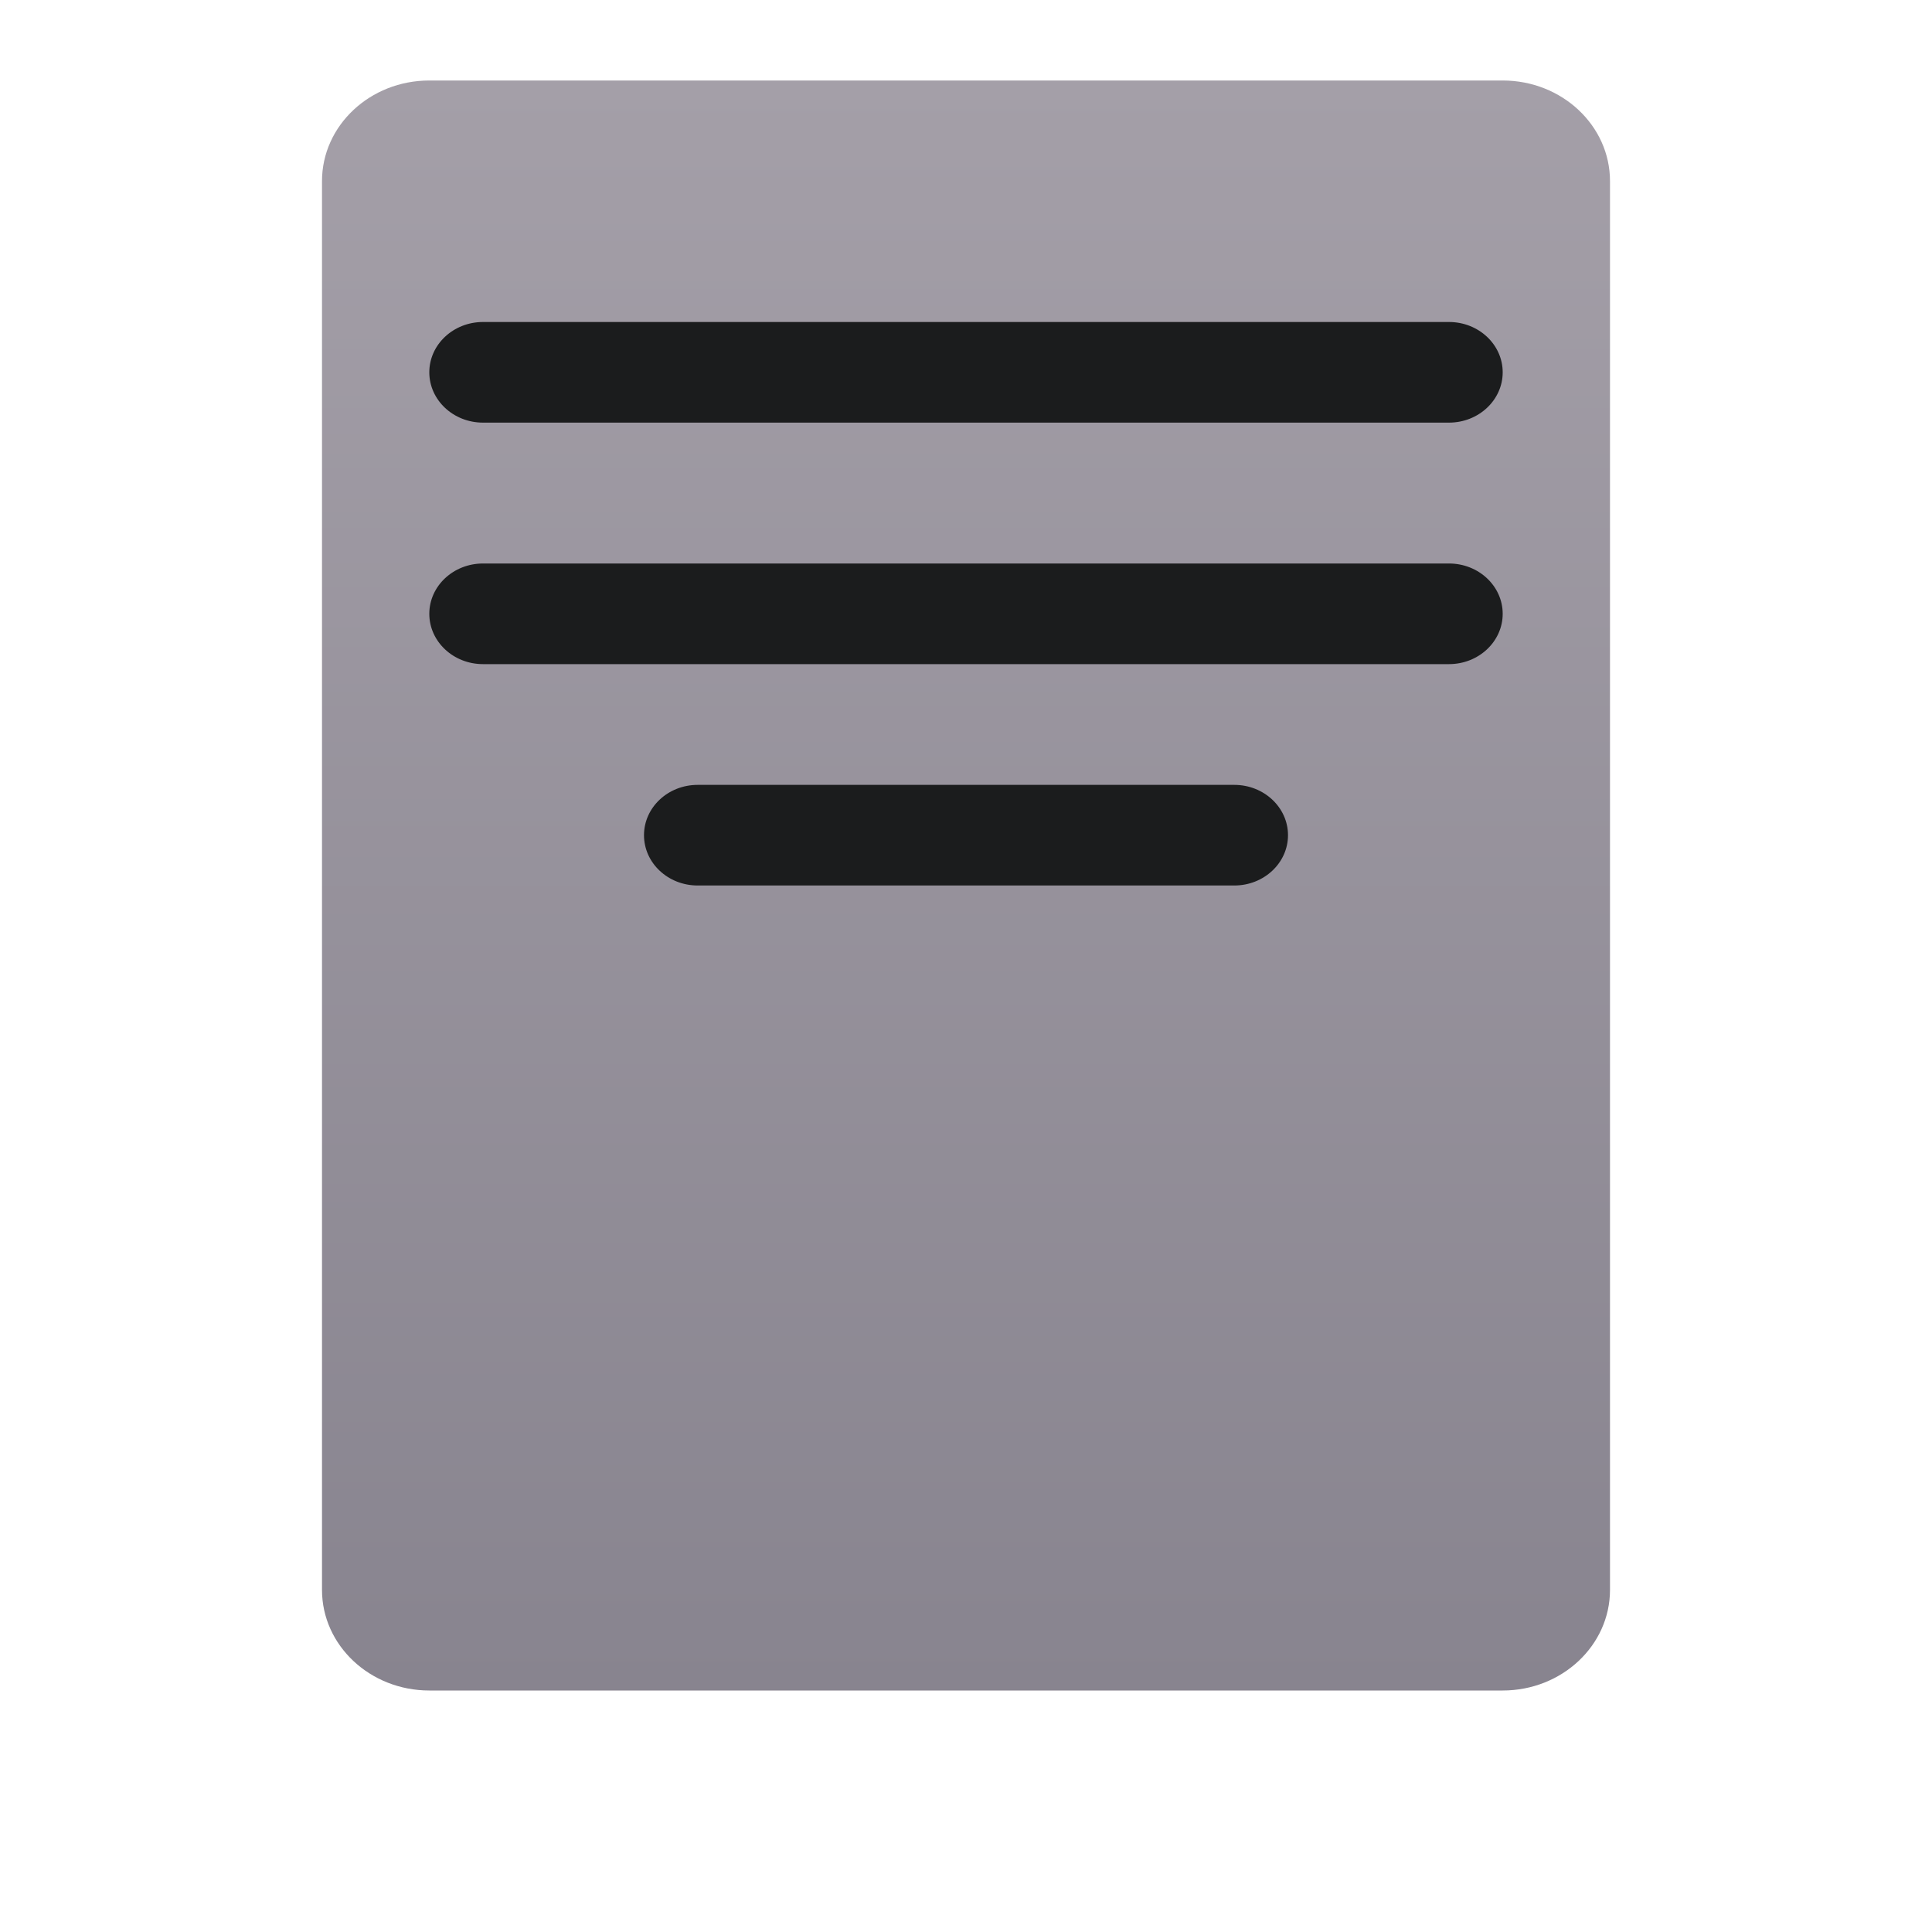 <svg width="24" height="24" viewBox="0 0 24 24" fill="none" xmlns="http://www.w3.org/2000/svg">
<path d="M4 2.25C4 1.56 4.597 1 5.333 1H18.667C19.403 1 20 1.56 20 2.25V19.75C20 20.44 19.403 21 18.667 21H5.333C4.597 21 4 20.44 4 19.75V2.25Z" fill="url(#paint0_linear_269_113)"/>
<path d="M5.333 4.625C5.333 4.28 5.632 4 6 4H18C18.368 4 18.667 4.28 18.667 4.625C18.667 4.97 18.368 5.25 18 5.25H6C5.632 5.25 5.333 4.97 5.333 4.625Z" fill="#1B1C1D"/>
<path d="M5.333 7.625C5.333 7.28 5.632 7 6 7H18C18.368 7 18.667 7.28 18.667 7.625C18.667 7.97 18.368 8.25 18 8.25H6C5.632 8.25 5.333 7.97 5.333 7.625Z" fill="#1B1C1D"/>
<path d="M8 10.375C8 10.03 8.298 9.75 8.667 9.75H15.333C15.701 9.75 16 10.03 16 10.375C16 10.72 15.701 11 15.333 11H8.667C8.298 11 8 10.72 8 10.375Z" fill="#1B1C1D"/>
<defs>
<linearGradient id="paint0_linear_269_113" x1="12" y1="1" x2="12" y2="21" gradientUnits="userSpaceOnUse">
<stop stop-color="#a49fa8"/>
<stop offset="1" stop-color="#88848f"/>
</linearGradient>
</defs>
</svg>
